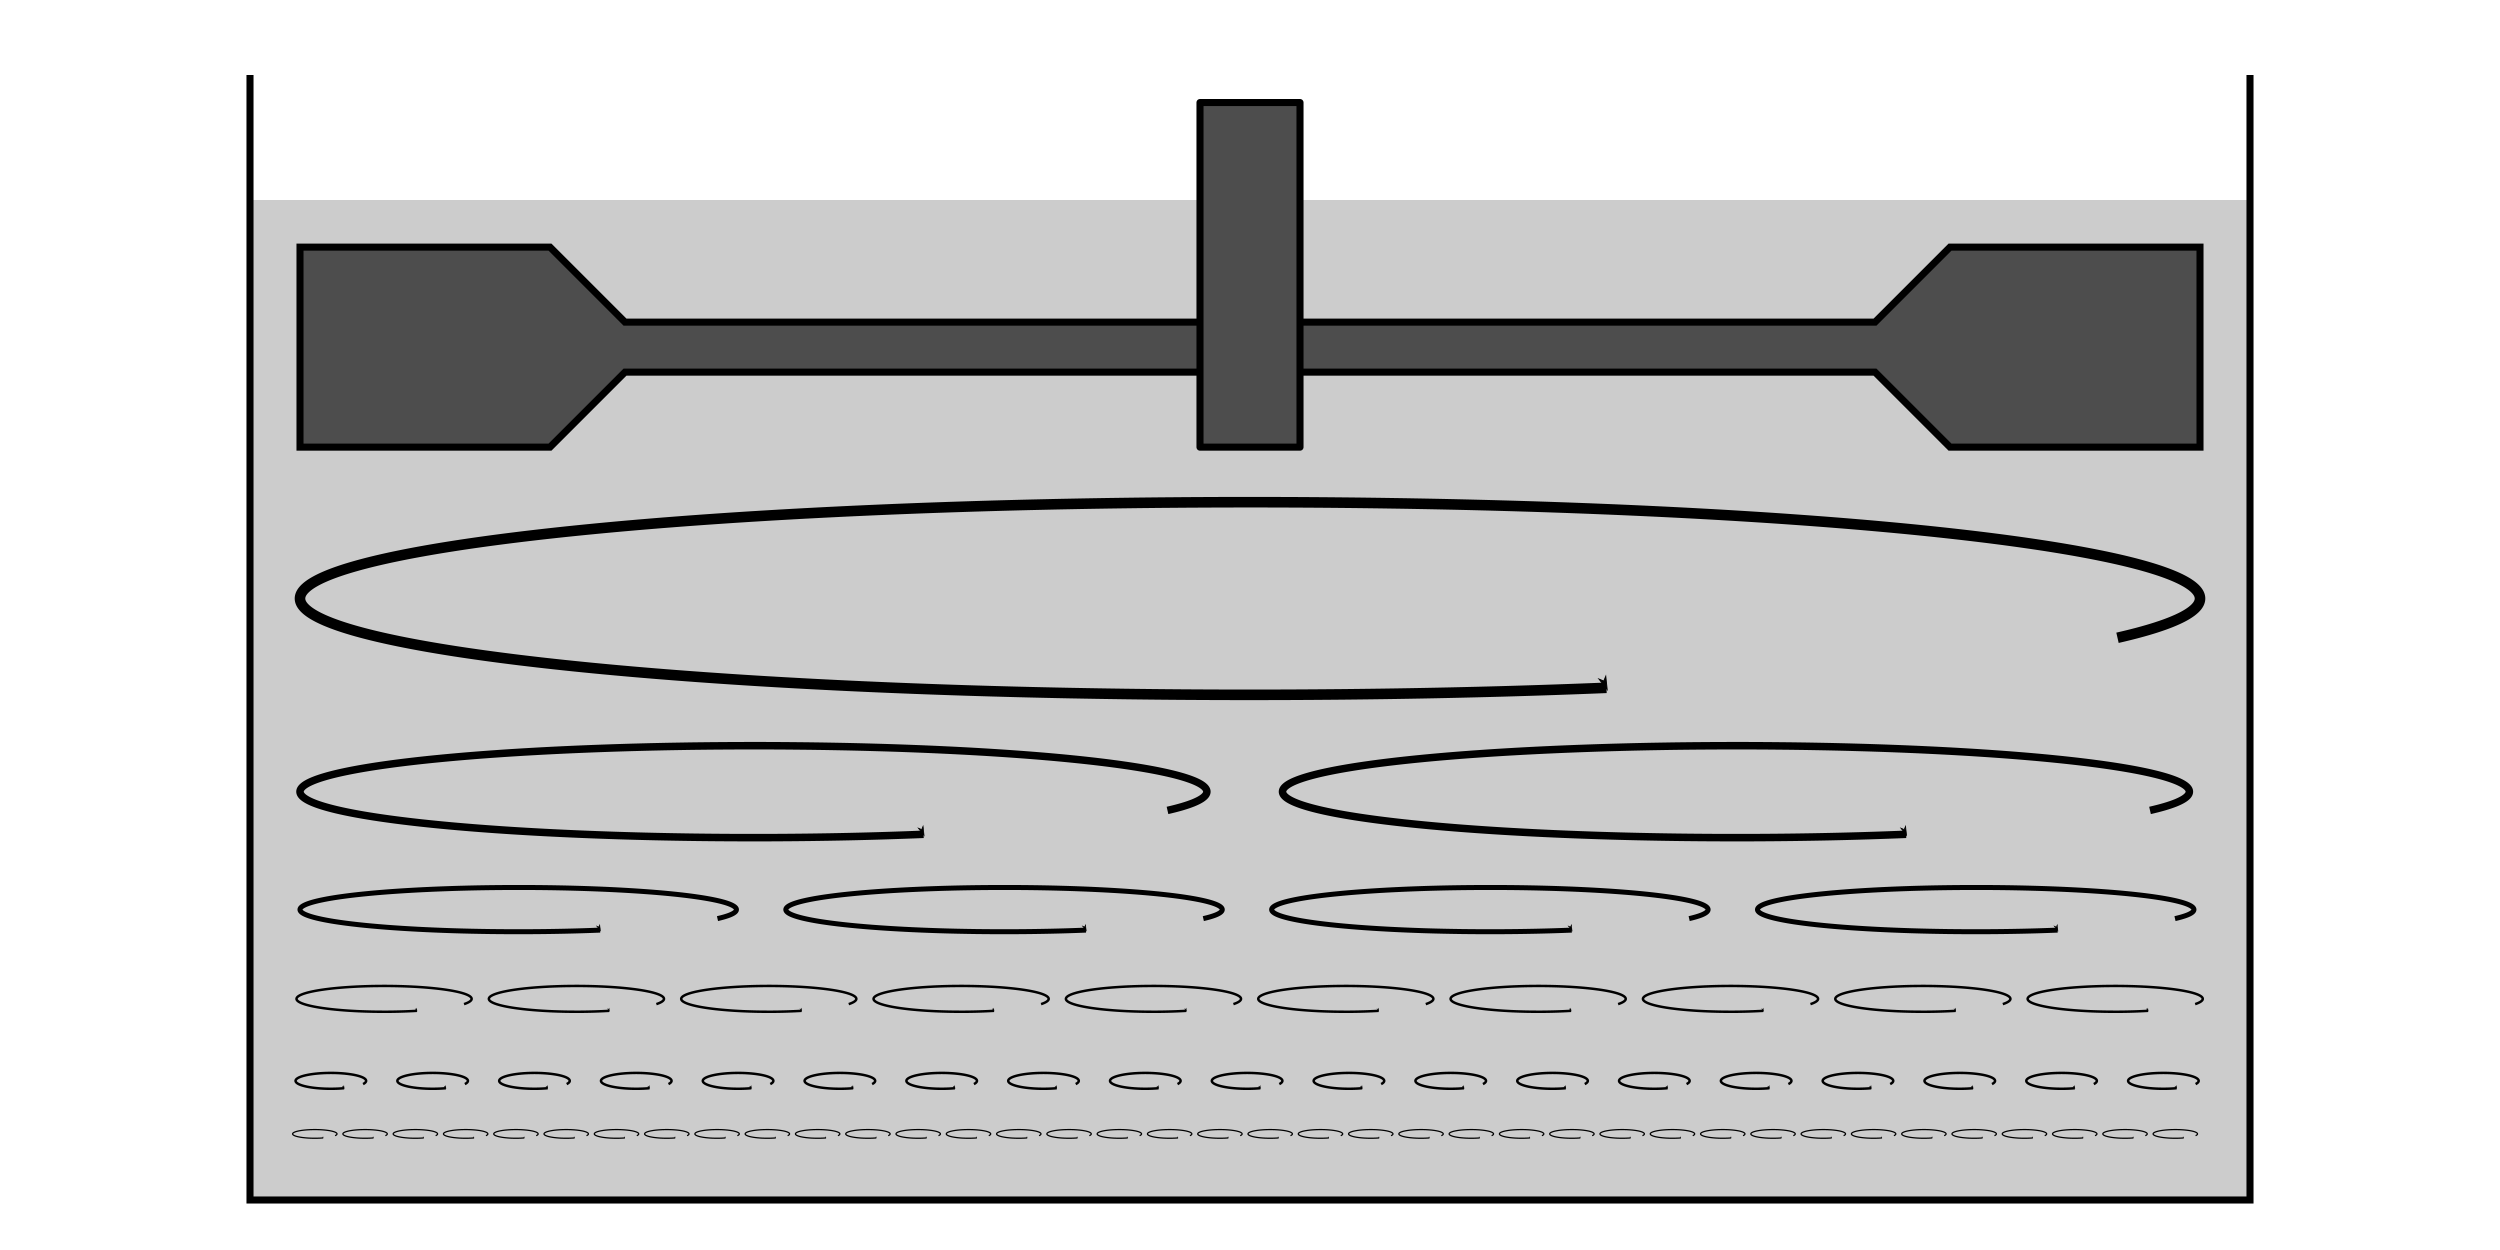 <?xml version="1.0" encoding="UTF-8" standalone="no"?>
<!-- Created with Inkscape (http://www.inkscape.org/) -->

<svg
   xmlns:dc="http://purl.org/dc/elements/1.1/"
   xmlns:cc="http://creativecommons.org/ns#"
   xmlns:rdf="http://www.w3.org/1999/02/22-rdf-syntax-ns#"
   xmlns:svg="http://www.w3.org/2000/svg"
   xmlns="http://www.w3.org/2000/svg"
   xmlns:sodipodi="http://sodipodi.sourceforge.net/DTD/sodipodi-0.dtd"
   xmlns:inkscape="http://www.inkscape.org/namespaces/inkscape"
   width="354.331"
   height="177.165"
   id="svg3009"
   version="1.1"
   inkscape:version="0.91 r13725"
   sodipodi:docname="Energie_cascade.svg">
  <defs
     id="defs3011">
    <marker
       inkscape:stockid="Arrow1Mstart"
       orient="auto"
       refY="0.0"
       refX="0.0"
       id="Arrow1Mstart"
       style="overflow:visible">
      <path
         id="path3772"
         d="M 0.0,0.0 L 5.0,-5.0 L -12.5,0.0 L 5.0,5.0 L 0.0,0.0 z "
         style="fill-rule:evenodd;stroke:#000000;stroke-width:1.0pt;marker-start:none"
         transform="scale(0.4) translate(10,0)" />
    </marker>
  </defs>
  <sodipodi:namedview
     id="base"
     pagecolor="#ffffff"
     bordercolor="#666666"
     borderopacity="1.0"
     inkscape:pageopacity="0.0"
     inkscape:pageshadow="2"
     inkscape:zoom="1.548235"
     inkscape:cx="229.58286"
     inkscape:cy="74.072226"
     inkscape:document-units="mm"
     inkscape:current-layer="layer1"
     showgrid="true"
     units="mm"
     inkscape:window-width="1280"
     inkscape:window-height="962"
     inkscape:window-x="-8"
     inkscape:window-y="-8"
     inkscape:window-maximized="1">
    <inkscape:grid
       type="xygrid"
       id="grid3017"
       empspacing="5"
       visible="true"
       enabled="true"
       snapvisiblegridlinesonly="true"
       units="mm"
       spacingx="1mm"
       spacingy="1mm"
       dotted="false" />
  </sodipodi:namedview>
  <g
     inkscape:label="Layer 1"
     inkscape:groupmode="layer"
     id="layer1"
     transform="translate(0,-875.197)">
    <rect
       style="fill:#cccccc;fill-opacity:1;fill-rule:evenodd;stroke:none"
       id="rect2985"
       width="283.465"
       height="141.732"
       x="35.433"
       y="903.543" />
    <path
       style="fill:none;stroke:#000000;stroke-width:1px;stroke-linecap:butt;stroke-linejoin:miter;stroke-opacity:1"
       d="m 35.433,885.827 0,159.449 283.465,0 0,-159.449"
       id="path2983"
       inkscape:connector-curvature="0"
       sodipodi:nodetypes="cccc" />
    <path
       style="fill:#4d4d4d;stroke:#000000;stroke-width:1px;stroke-linecap:butt;stroke-linejoin:miter;stroke-opacity:1"
       d="m 88.583,920.855 -10.63,-10.63 -35.433,0 0,28.346 35.433,0 10.63,-10.63 88.583,0 0,-7.087 z"
       id="path3757"
       inkscape:connector-curvature="0"
       sodipodi:nodetypes="ccccccccc" />
    <path
       sodipodi:nodetypes="ccccccccc"
       inkscape:connector-curvature="0"
       id="path3759"
       d="m 265.748,920.855 10.63,-10.63 35.433,0 0,28.346 -35.433,0 -10.63,-10.63 -88.583,0 0,-7.087 z"
       style="fill:#4d4d4d;stroke:#000000;stroke-width:1px;stroke-linecap:butt;stroke-linejoin:miter;stroke-opacity:1" />
    <path
       sodipodi:type="arc"
       style="fill:none;stroke:#000000;stroke-width:1.498;marker-start:url(#Arrow1Mstart)"
       id="path3761"
       sodipodi:cx="177.16536"
       sodipodi:cy="960.02704"
       sodipodi:rx="134.64568"
       sodipodi:ry="13.651325"
       d="M 227.69,972.681 A 134.646,13.651 0 0 1 64.262,967.465 134.646,13.651 0 0 1 83.647,950.206 134.646,13.651 0 0 1 254.457,948.849 134.646,13.651 0 0 1 300.117,965.592"
       sodipodi:start="1.1861428"
       sodipodi:end="0.41985489"
       sodipodi:open="true" />
    <path
       sodipodi:open="true"
       sodipodi:end="0.41985489"
       sodipodi:start="1.1861428"
       d="m 270.155,993.444 a 64.267,6.516 0 0 1 -78.004,-2.489 64.267,6.516 0 0 1 9.253,-8.238 64.267,6.516 0 0 1 81.528,-0.648 64.267,6.516 0 0 1 21.794,7.991"
       sodipodi:ry="6.5157957"
       sodipodi:rx="64.266556"
       sodipodi:cy="987.40393"
       sodipodi:cx="246.03954"
       id="path4759"
       style="fill:none;stroke:#000000;stroke-width:1.063;stroke-miterlimit:4;stroke-dasharray:none;marker-start:url(#Arrow1Mstart)"
       sodipodi:type="arc" />
    <path
       sodipodi:type="arc"
       style="fill:none;stroke:#000000;stroke-width:0.709;stroke-miterlimit:4;stroke-dasharray:none;marker-start:url(#Arrow1Mstart)"
       id="path4761"
       sodipodi:cx="280.02487"
       sodipodi:cy="1004.1168"
       sodipodi:rx="30.929081"
       sodipodi:ry="3.135808"
       d="m 291.631,1007.024 a 30.929,3.136 0 0 1 -37.541,-1.198 30.929,3.136 0 0 1 4.453,-3.965 30.929,3.136 0 0 1 39.236,-0.312 30.929,3.136 0 0 1 10.488,3.846"
       sodipodi:start="1.1861428"
       sodipodi:end="0.41985489"
       sodipodi:open="true" />
    <path
       sodipodi:type="arc"
       style="fill:none;stroke:#000000;stroke-width:0.354;stroke-miterlimit:4;stroke-dasharray:none;marker-start:url(#Arrow1Mstart)"
       id="path4777"
       sodipodi:cx="245.27048"
       sodipodi:cy="1016.7681"
       sodipodi:rx="12.408262"
       sodipodi:ry="1.829494"
       d="m 249.927,1018.464 a 12.408,1.829 0 0 1 -15.061,-0.699 12.408,1.829 0 0 1 1.786,-2.313 12.408,1.829 0 0 1 15.741,-0.182 12.408,1.829 0 0 1 4.208,2.244"
       sodipodi:start="1.1861428"
       sodipodi:end="0.41985489"
       sodipodi:open="true" />
    <path
       sodipodi:type="arc"
       style="fill:none;stroke:#000000;stroke-width:0.354;stroke-miterlimit:4;stroke-dasharray:none;marker-start:url(#Arrow1Mstart)"
       id="path4779"
       sodipodi:cx="218.00858"
       sodipodi:cy="1016.7681"
       sodipodi:rx="12.408262"
       sodipodi:ry="1.829494"
       d="m 222.665,1018.464 a 12.408,1.829 0 0 1 -15.061,-0.699 12.408,1.829 0 0 1 1.786,-2.313 12.408,1.829 0 0 1 15.741,-0.182 12.408,1.829 0 0 1 4.208,2.244"
       sodipodi:start="1.1861428"
       sodipodi:end="0.41985489"
       sodipodi:open="true" />
    <path
       sodipodi:type="arc"
       style="fill:none;stroke:#000000;stroke-width:0.354;stroke-miterlimit:4;stroke-dasharray:none;marker-start:url(#Arrow1Mstart)"
       id="path4781"
       sodipodi:cx="190.74666"
       sodipodi:cy="1016.7681"
       sodipodi:rx="12.408262"
       sodipodi:ry="1.829494"
       d="m 195.403,1018.464 a 12.408,1.829 0 0 1 -15.061,-0.699 12.408,1.829 0 0 1 1.786,-2.313 12.408,1.829 0 0 1 15.741,-0.182 12.408,1.829 0 0 1 4.208,2.244"
       sodipodi:start="1.1861428"
       sodipodi:end="0.41985489"
       sodipodi:open="true" />
    <path
       sodipodi:type="arc"
       style="fill:none;stroke:#000000;stroke-width:0.354;stroke-miterlimit:4;stroke-dasharray:none;marker-start:url(#Arrow1Mstart)"
       id="path4783"
       sodipodi:cx="163.48476"
       sodipodi:cy="1016.7681"
       sodipodi:rx="12.408262"
       sodipodi:ry="1.829494"
       d="m 168.141,1018.464 a 12.408,1.829 0 0 1 -15.061,-0.699 12.408,1.829 0 0 1 1.786,-2.313 12.408,1.829 0 0 1 15.741,-0.182 12.408,1.829 0 0 1 4.208,2.244"
       sodipodi:start="1.1861428"
       sodipodi:end="0.41985489"
       sodipodi:open="true" />
    <path
       sodipodi:type="arc"
       style="fill:none;stroke:#000000;stroke-width:0.354;stroke-miterlimit:4;stroke-dasharray:none;marker-start:url(#Arrow1Mstart)"
       id="path4785"
       sodipodi:cx="136.22285"
       sodipodi:cy="1016.7681"
       sodipodi:rx="12.408262"
       sodipodi:ry="1.829494"
       d="m 140.879,1018.464 a 12.408,1.829 0 0 1 -15.061,-0.699 12.408,1.829 0 0 1 1.786,-2.313 12.408,1.829 0 0 1 15.741,-0.182 12.408,1.829 0 0 1 4.208,2.244"
       sodipodi:start="1.1861428"
       sodipodi:end="0.41985489"
       sodipodi:open="true" />
    <path
       sodipodi:type="arc"
       style="fill:none;stroke:#000000;stroke-width:0.354;stroke-miterlimit:4;stroke-dasharray:none;marker-start:url(#Arrow1Mstart)"
       id="path4787"
       sodipodi:cx="108.96095"
       sodipodi:cy="1016.7681"
       sodipodi:rx="12.408262"
       sodipodi:ry="1.829494"
       d="m 113.617,1018.464 a 12.408,1.829 0 0 1 -15.061,-0.699 12.408,1.829 0 0 1 1.786,-2.313 12.408,1.829 0 0 1 15.741,-0.182 12.408,1.829 0 0 1 4.208,2.244"
       sodipodi:start="1.1861428"
       sodipodi:end="0.41985489"
       sodipodi:open="true" />
    <path
       sodipodi:type="arc"
       style="fill:none;stroke:#000000;stroke-width:0.354;stroke-miterlimit:4;stroke-dasharray:none;marker-start:url(#Arrow1Mstart)"
       id="path4789"
       sodipodi:cx="81.699043"
       sodipodi:cy="1016.7681"
       sodipodi:rx="12.408262"
       sodipodi:ry="1.829494"
       d="m 86.355,1018.464 a 12.408,1.829 0 0 1 -15.061,-0.699 12.408,1.829 0 0 1 1.786,-2.313 12.408,1.829 0 0 1 15.741,-0.182 12.408,1.829 0 0 1 4.208,2.244"
       sodipodi:start="1.1861428"
       sodipodi:end="0.41985489"
       sodipodi:open="true" />
    <path
       sodipodi:type="arc"
       style="fill:none;stroke:#000000;stroke-width:0.354;stroke-miterlimit:4;stroke-dasharray:none;marker-start:url(#Arrow1Mstart)"
       id="path4791"
       sodipodi:cx="54.437134"
       sodipodi:cy="1016.7681"
       sodipodi:rx="12.408262"
       sodipodi:ry="1.829494"
       d="m 59.093,1018.464 a 12.408,1.829 0 0 1 -15.061,-0.699 12.408,1.829 0 0 1 1.786,-2.313 12.408,1.829 0 0 1 15.741,-0.182 12.408,1.829 0 0 1 4.208,2.244"
       sodipodi:start="1.1861428"
       sodipodi:end="0.41985489"
       sodipodi:open="true" />
    <path
       sodipodi:type="arc"
       style="fill:none;stroke:#000000;stroke-width:0.354;stroke-miterlimit:4;stroke-dasharray:none;marker-start:url(#Arrow1Mstart)"
       id="path4793"
       sodipodi:cx="299.79428"
       sodipodi:cy="1016.7681"
       sodipodi:rx="12.408262"
       sodipodi:ry="1.829494"
       d="m 304.45,1018.464 a 12.408,1.829 0 0 1 -15.061,-0.699 12.408,1.829 0 0 1 1.786,-2.313 12.408,1.829 0 0 1 15.741,-0.182 12.408,1.829 0 0 1 4.208,2.244"
       sodipodi:start="1.1861428"
       sodipodi:end="0.41985489"
       sodipodi:open="true" />
    <path
       sodipodi:open="true"
       sodipodi:end="0.41985489"
       sodipodi:start="1.1861428"
       d="m 277.188,1018.464 a 12.408,1.829 0 0 1 -15.061,-0.699 12.408,1.829 0 0 1 1.786,-2.313 12.408,1.829 0 0 1 15.741,-0.182 12.408,1.829 0 0 1 4.208,2.244"
       sodipodi:ry="1.829494"
       sodipodi:rx="12.408262"
       sodipodi:cy="1016.7681"
       sodipodi:cx="272.53238"
       id="path4763"
       style="fill:none;stroke:#000000;stroke-width:0.354;stroke-miterlimit:4;stroke-dasharray:none;marker-start:url(#Arrow1Mstart)"
       sodipodi:type="arc" />
    <path
       sodipodi:type="arc"
       style="fill:none;stroke:#000000;stroke-width:0.354;stroke-miterlimit:4;stroke-dasharray:none;marker-start:url(#Arrow1Mstart)"
       id="path4765"
       sodipodi:cx="306.62259"
       sodipodi:cy="1028.3883"
       sodipodi:rx="4.9999318"
       sodipodi:ry="1.1242813"
       d="m 308.499,1029.43 a 5,1.124 0 0 1 -6.069,-0.429 5,1.124 0 0 1 0.72,-1.421 5,1.124 0 0 1 6.343,-0.112 5,1.124 0 0 1 1.696,1.379"
       sodipodi:start="1.1861428"
       sodipodi:end="0.41985489"
       sodipodi:open="true" />
    <path
       sodipodi:open="true"
       sodipodi:end="0.41985489"
       sodipodi:start="1.1861428"
       d="m 309.495,1036.479 a 3.148,0.615 0 0 1 -3.821,-0.235 3.148,0.615 0 0 1 0.453,-0.777 3.148,0.615 0 0 1 3.993,-0.061 3.148,0.615 0 0 1 1.067,0.754"
       sodipodi:ry="0.61471915"
       sodipodi:rx="3.1478503"
       sodipodi:cy="1035.9089"
       sodipodi:cx="308.31375"
       id="path4767"
       style="fill:none;stroke:#000000;stroke-width:0.177;stroke-miterlimit:4;stroke-dasharray:none;marker-start:url(#Arrow1Mstart)"
       sodipodi:type="arc" />
    <path
       sodipodi:type="arc"
       style="fill:none;stroke:#000000;stroke-width:1.063;stroke-miterlimit:4;stroke-dasharray:none;marker-start:url(#Arrow1Mstart)"
       id="path4769"
       sodipodi:cx="106.78624"
       sodipodi:cy="987.40393"
       sodipodi:rx="64.266556"
       sodipodi:ry="6.5157957"
       d="m 130.901,993.444 a 64.267,6.516 0 0 1 -78.004,-2.489 64.267,6.516 0 0 1 9.253,-8.238 64.267,6.516 0 0 1 81.528,-0.648 64.267,6.516 0 0 1 21.794,7.991"
       sodipodi:start="1.1861428"
       sodipodi:end="0.41985489"
       sodipodi:open="true" />
    <path
       sodipodi:open="true"
       sodipodi:end="0.41985489"
       sodipodi:start="1.1861428"
       d="m 85.055,1007.024 a 30.929,3.136 0 0 1 -37.541,-1.198 30.929,3.136 0 0 1 4.453,-3.965 30.929,3.136 0 0 1 39.236,-0.312 30.929,3.136 0 0 1 10.488,3.846"
       sodipodi:ry="3.135808"
       sodipodi:rx="30.929081"
       sodipodi:cy="1004.1168"
       sodipodi:cx="73.448769"
       id="path4771"
       style="fill:none;stroke:#000000;stroke-width:0.709;stroke-miterlimit:4;stroke-dasharray:none;marker-start:url(#Arrow1Mstart)"
       sodipodi:type="arc" />
    <path
       sodipodi:type="arc"
       style="fill:none;stroke:#000000;stroke-width:0.709;stroke-miterlimit:4;stroke-dasharray:none;marker-start:url(#Arrow1Mstart)"
       id="path4773"
       sodipodi:cx="142.30746"
       sodipodi:cy="1004.1168"
       sodipodi:rx="30.929081"
       sodipodi:ry="3.135808"
       d="m 153.913,1007.024 a 30.929,3.136 0 0 1 -37.541,-1.198 30.929,3.136 0 0 1 4.453,-3.965 30.929,3.136 0 0 1 39.236,-0.312 30.929,3.136 0 0 1 10.488,3.846"
       sodipodi:start="1.1861428"
       sodipodi:end="0.41985489"
       sodipodi:open="true" />
    <path
       sodipodi:open="true"
       sodipodi:end="0.41985489"
       sodipodi:start="1.1861428"
       d="m 222.772,1007.024 a 30.929,3.136 0 0 1 -37.541,-1.198 30.929,3.136 0 0 1 4.453,-3.965 30.929,3.136 0 0 1 39.236,-0.312 30.929,3.136 0 0 1 10.488,3.846"
       sodipodi:ry="3.135808"
       sodipodi:rx="30.929081"
       sodipodi:cy="1004.1168"
       sodipodi:cx="211.16617"
       id="path4775"
       style="fill:none;stroke:#000000;stroke-width:0.709;stroke-miterlimit:4;stroke-dasharray:none;marker-start:url(#Arrow1Mstart)"
       sodipodi:type="arc" />
    <path
       sodipodi:type="arc"
       style="fill:none;stroke:#000000;stroke-width:0.354;stroke-miterlimit:4;stroke-dasharray:none;marker-start:url(#Arrow1Mstart)"
       id="path4797"
       sodipodi:cx="292.19305"
       sodipodi:cy="1028.3883"
       sodipodi:rx="4.9999318"
       sodipodi:ry="1.1242813"
       d="m 294.069,1029.43 a 5,1.124 0 0 1 -6.069,-0.429 5,1.124 0 0 1 0.72,-1.421 5,1.124 0 0 1 6.343,-0.112 5,1.124 0 0 1 1.696,1.379"
       sodipodi:start="1.1861428"
       sodipodi:end="0.41985489"
       sodipodi:open="true" />
    <path
       sodipodi:type="arc"
       style="fill:none;stroke:#000000;stroke-width:0.354;stroke-miterlimit:4;stroke-dasharray:none;marker-start:url(#Arrow1Mstart)"
       id="path4799"
       sodipodi:cx="277.76355"
       sodipodi:cy="1028.3883"
       sodipodi:rx="4.9999318"
       sodipodi:ry="1.1242813"
       d="m 279.64,1029.43 a 5,1.124 0 0 1 -6.069,-0.429 5,1.124 0 0 1 0.72,-1.421 5,1.124 0 0 1 6.343,-0.112 5,1.124 0 0 1 1.696,1.379"
       sodipodi:start="1.1861428"
       sodipodi:end="0.41985489"
       sodipodi:open="true" />
    <path
       sodipodi:type="arc"
       style="fill:none;stroke:#000000;stroke-width:0.354;stroke-miterlimit:4;stroke-dasharray:none;marker-start:url(#Arrow1Mstart)"
       id="path4801"
       sodipodi:cx="263.33405"
       sodipodi:cy="1028.3883"
       sodipodi:rx="4.9999318"
       sodipodi:ry="1.1242813"
       d="m 265.21,1029.43 a 5,1.124 0 0 1 -6.069,-0.429 5,1.124 0 0 1 0.72,-1.421 5,1.124 0 0 1 6.343,-0.112 5,1.124 0 0 1 1.696,1.379"
       sodipodi:start="1.1861428"
       sodipodi:end="0.41985489"
       sodipodi:open="true" />
    <path
       sodipodi:type="arc"
       style="fill:none;stroke:#000000;stroke-width:0.354;stroke-miterlimit:4;stroke-dasharray:none;marker-start:url(#Arrow1Mstart)"
       id="path4803"
       sodipodi:cx="248.90454"
       sodipodi:cy="1028.3883"
       sodipodi:rx="4.9999318"
       sodipodi:ry="1.1242813"
       d="m 250.781,1029.43 a 5,1.124 0 0 1 -6.069,-0.429 5,1.124 0 0 1 0.72,-1.421 5,1.124 0 0 1 6.343,-0.112 5,1.124 0 0 1 1.696,1.379"
       sodipodi:start="1.1861428"
       sodipodi:end="0.41985489"
       sodipodi:open="true" />
    <path
       sodipodi:type="arc"
       style="fill:none;stroke:#000000;stroke-width:0.354;stroke-miterlimit:4;stroke-dasharray:none;marker-start:url(#Arrow1Mstart)"
       id="path4805"
       sodipodi:cx="234.47505"
       sodipodi:cy="1028.3883"
       sodipodi:rx="4.9999318"
       sodipodi:ry="1.1242813"
       d="m 236.351,1029.43 a 5,1.124 0 0 1 -6.069,-0.429 5,1.124 0 0 1 0.72,-1.421 5,1.124 0 0 1 6.343,-0.112 5,1.124 0 0 1 1.696,1.379"
       sodipodi:start="1.1861428"
       sodipodi:end="0.41985489"
       sodipodi:open="true" />
    <path
       sodipodi:type="arc"
       style="fill:none;stroke:#000000;stroke-width:0.354;stroke-miterlimit:4;stroke-dasharray:none;marker-start:url(#Arrow1Mstart)"
       id="path4807"
       sodipodi:cx="220.04553"
       sodipodi:cy="1028.3883"
       sodipodi:rx="4.9999318"
       sodipodi:ry="1.1242813"
       d="m 221.922,1029.43 a 5,1.124 0 0 1 -6.069,-0.429 5,1.124 0 0 1 0.72,-1.421 5,1.124 0 0 1 6.343,-0.112 5,1.124 0 0 1 1.696,1.379"
       sodipodi:start="1.1861428"
       sodipodi:end="0.41985489"
       sodipodi:open="true" />
    <path
       sodipodi:type="arc"
       style="fill:none;stroke:#000000;stroke-width:0.354;stroke-miterlimit:4;stroke-dasharray:none;marker-start:url(#Arrow1Mstart)"
       id="path4809"
       sodipodi:cx="205.61603"
       sodipodi:cy="1028.3883"
       sodipodi:rx="4.9999318"
       sodipodi:ry="1.1242813"
       d="m 207.492,1029.43 a 5,1.124 0 0 1 -6.069,-0.429 5,1.124 0 0 1 0.72,-1.421 5,1.124 0 0 1 6.343,-0.112 5,1.124 0 0 1 1.696,1.379"
       sodipodi:start="1.1861428"
       sodipodi:end="0.41985489"
       sodipodi:open="true" />
    <path
       sodipodi:type="arc"
       style="fill:none;stroke:#000000;stroke-width:0.354;stroke-miterlimit:4;stroke-dasharray:none;marker-start:url(#Arrow1Mstart)"
       id="path4811"
       sodipodi:cx="191.18652"
       sodipodi:cy="1028.3883"
       sodipodi:rx="4.9999318"
       sodipodi:ry="1.1242813"
       d="m 193.063,1029.43 a 5,1.124 0 0 1 -6.069,-0.429 5,1.124 0 0 1 0.72,-1.421 5,1.124 0 0 1 6.343,-0.112 5,1.124 0 0 1 1.696,1.379"
       sodipodi:start="1.1861428"
       sodipodi:end="0.41985489"
       sodipodi:open="true" />
    <path
       sodipodi:type="arc"
       style="fill:none;stroke:#000000;stroke-width:0.354;stroke-miterlimit:4;stroke-dasharray:none;marker-start:url(#Arrow1Mstart)"
       id="path4813"
       sodipodi:cx="176.75703"
       sodipodi:cy="1028.3883"
       sodipodi:rx="4.9999318"
       sodipodi:ry="1.1242813"
       d="m 178.633,1029.43 a 5,1.124 0 0 1 -6.069,-0.429 5,1.124 0 0 1 0.72,-1.421 5,1.124 0 0 1 6.343,-0.112 5,1.124 0 0 1 1.696,1.379"
       sodipodi:start="1.1861428"
       sodipodi:end="0.41985489"
       sodipodi:open="true" />
    <path
       sodipodi:type="arc"
       style="fill:none;stroke:#000000;stroke-width:0.354;stroke-miterlimit:4;stroke-dasharray:none;marker-start:url(#Arrow1Mstart)"
       id="path4815"
       sodipodi:cx="162.32751"
       sodipodi:cy="1028.3883"
       sodipodi:rx="4.9999318"
       sodipodi:ry="1.1242813"
       d="m 164.204,1029.43 a 5,1.124 0 0 1 -6.069,-0.429 5,1.124 0 0 1 0.72,-1.421 5,1.124 0 0 1 6.343,-0.112 5,1.124 0 0 1 1.696,1.379"
       sodipodi:start="1.1861428"
       sodipodi:end="0.41985489"
       sodipodi:open="true" />
    <path
       sodipodi:type="arc"
       style="fill:none;stroke:#000000;stroke-width:0.354;stroke-miterlimit:4;stroke-dasharray:none;marker-start:url(#Arrow1Mstart)"
       id="path4817"
       sodipodi:cx="147.89803"
       sodipodi:cy="1028.3883"
       sodipodi:rx="4.9999318"
       sodipodi:ry="1.1242813"
       d="m 149.774,1029.43 a 5,1.124 0 0 1 -6.069,-0.429 5,1.124 0 0 1 0.72,-1.421 5,1.124 0 0 1 6.343,-0.112 5,1.124 0 0 1 1.696,1.379"
       sodipodi:start="1.1861428"
       sodipodi:end="0.41985489"
       sodipodi:open="true" />
    <path
       sodipodi:type="arc"
       style="fill:none;stroke:#000000;stroke-width:0.354;stroke-miterlimit:4;stroke-dasharray:none;marker-start:url(#Arrow1Mstart)"
       id="path4819"
       sodipodi:cx="133.46852"
       sodipodi:cy="1028.3883"
       sodipodi:rx="4.9999318"
       sodipodi:ry="1.1242813"
       d="m 135.345,1029.43 a 5,1.124 0 0 1 -6.069,-0.429 5,1.124 0 0 1 0.72,-1.421 5,1.124 0 0 1 6.343,-0.112 5,1.124 0 0 1 1.696,1.379"
       sodipodi:start="1.1861428"
       sodipodi:end="0.41985489"
       sodipodi:open="true" />
    <path
       sodipodi:type="arc"
       style="fill:none;stroke:#000000;stroke-width:0.354;stroke-miterlimit:4;stroke-dasharray:none;marker-start:url(#Arrow1Mstart)"
       id="path4821"
       sodipodi:cx="119.03901"
       sodipodi:cy="1028.3883"
       sodipodi:rx="4.9999318"
       sodipodi:ry="1.1242813"
       d="m 120.915,1029.43 a 5,1.124 0 0 1 -6.069,-0.429 5,1.124 0 0 1 0.72,-1.421 5,1.124 0 0 1 6.343,-0.112 5,1.124 0 0 1 1.696,1.379"
       sodipodi:start="1.1861428"
       sodipodi:end="0.41985489"
       sodipodi:open="true" />
    <path
       sodipodi:type="arc"
       style="fill:none;stroke:#000000;stroke-width:0.354;stroke-miterlimit:4;stroke-dasharray:none;marker-start:url(#Arrow1Mstart)"
       id="path4823"
       sodipodi:cx="104.6095"
       sodipodi:cy="1028.3883"
       sodipodi:rx="4.9999318"
       sodipodi:ry="1.1242813"
       d="m 106.486,1029.43 a 5,1.124 0 0 1 -6.069,-0.429 5,1.124 0 0 1 0.72,-1.421 5,1.124 0 0 1 6.343,-0.112 5,1.124 0 0 1 1.696,1.379"
       sodipodi:start="1.1861428"
       sodipodi:end="0.41985489"
       sodipodi:open="true" />
    <path
       sodipodi:type="arc"
       style="fill:none;stroke:#000000;stroke-width:0.354;stroke-miterlimit:4;stroke-dasharray:none;marker-start:url(#Arrow1Mstart)"
       id="path4825"
       sodipodi:cx="90.179993"
       sodipodi:cy="1028.3883"
       sodipodi:rx="4.9999318"
       sodipodi:ry="1.1242813"
       d="m 92.056,1029.43 a 5,1.124 0 0 1 -6.069,-0.429 5,1.124 0 0 1 0.72,-1.421 5,1.124 0 0 1 6.343,-0.112 5,1.124 0 0 1 1.696,1.379"
       sodipodi:start="1.1861428"
       sodipodi:end="0.41985489"
       sodipodi:open="true" />
    <path
       sodipodi:type="arc"
       style="fill:none;stroke:#000000;stroke-width:0.354;stroke-miterlimit:4;stroke-dasharray:none;marker-start:url(#Arrow1Mstart)"
       id="path4827"
       sodipodi:cx="75.750488"
       sodipodi:cy="1028.3883"
       sodipodi:rx="4.9999318"
       sodipodi:ry="1.1242813"
       d="m 77.627,1029.43 a 5,1.124 0 0 1 -6.069,-0.429 5,1.124 0 0 1 0.72,-1.421 5,1.124 0 0 1 6.343,-0.112 5,1.124 0 0 1 1.696,1.379"
       sodipodi:start="1.1861428"
       sodipodi:end="0.41985489"
       sodipodi:open="true" />
    <path
       sodipodi:type="arc"
       style="fill:none;stroke:#000000;stroke-width:0.354;stroke-miterlimit:4;stroke-dasharray:none;marker-start:url(#Arrow1Mstart)"
       id="path4829"
       sodipodi:cx="61.320992"
       sodipodi:cy="1028.3883"
       sodipodi:rx="4.9999318"
       sodipodi:ry="1.1242813"
       d="m 63.197,1029.43 a 5,1.124 0 0 1 -6.069,-0.429 5,1.124 0 0 1 0.72,-1.421 5,1.124 0 0 1 6.343,-0.112 5,1.124 0 0 1 1.696,1.379"
       sodipodi:start="1.1861428"
       sodipodi:end="0.41985489"
       sodipodi:open="true" />
    <path
       sodipodi:open="true"
       sodipodi:end="0.41985489"
       sodipodi:start="1.1861428"
       d="m 48.768,1029.43 a 5,1.124 0 0 1 -6.069,-0.429 5,1.124 0 0 1 0.72,-1.421 5,1.124 0 0 1 6.343,-0.112 5,1.124 0 0 1 1.696,1.379"
       sodipodi:ry="1.1242813"
       sodipodi:rx="4.9999318"
       sodipodi:cy="1028.3883"
       sodipodi:cx="46.891483"
       id="path4795"
       style="fill:none;stroke:#000000;stroke-width:0.354;stroke-miterlimit:4;stroke-dasharray:none;marker-start:url(#Arrow1Mstart)"
       sodipodi:type="arc" />
    <path
       sodipodi:open="true"
       sodipodi:end="0.41985489"
       sodipodi:start="1.1861428"
       d="m 302.368,1036.479 a 3.148,0.615 0 0 1 -3.821,-0.235 3.148,0.615 0 0 1 0.453,-0.777 3.148,0.615 0 0 1 3.993,-0.061 3.148,0.615 0 0 1 1.067,0.754"
       sodipodi:ry="0.61471915"
       sodipodi:rx="3.1478503"
       sodipodi:cy="1035.9089"
       sodipodi:cx="301.18692"
       id="path4833"
       style="fill:none;stroke:#000000;stroke-width:0.177;stroke-miterlimit:4;stroke-dasharray:none;marker-start:url(#Arrow1Mstart)"
       sodipodi:type="arc" />
    <path
       sodipodi:open="true"
       sodipodi:end="0.41985489"
       sodipodi:start="1.1861428"
       d="m 295.241,1036.479 a 3.148,0.615 0 0 1 -3.821,-0.235 3.148,0.615 0 0 1 0.453,-0.777 3.148,0.615 0 0 1 3.993,-0.061 3.148,0.615 0 0 1 1.067,0.754"
       sodipodi:ry="0.61471915"
       sodipodi:rx="3.1478503"
       sodipodi:cy="1035.9089"
       sodipodi:cx="294.06003"
       id="path4835"
       style="fill:none;stroke:#000000;stroke-width:0.177;stroke-miterlimit:4;stroke-dasharray:none;marker-start:url(#Arrow1Mstart)"
       sodipodi:type="arc" />
    <path
       sodipodi:open="true"
       sodipodi:end="0.41985489"
       sodipodi:start="1.1861428"
       d="m 288.114,1036.479 a 3.148,0.615 0 0 1 -3.821,-0.235 3.148,0.615 0 0 1 0.453,-0.777 3.148,0.615 0 0 1 3.993,-0.061 3.148,0.615 0 0 1 1.067,0.754"
       sodipodi:ry="0.61471915"
       sodipodi:rx="3.1478503"
       sodipodi:cy="1035.9089"
       sodipodi:cx="286.93317"
       id="path4837"
       style="fill:none;stroke:#000000;stroke-width:0.177;stroke-miterlimit:4;stroke-dasharray:none;marker-start:url(#Arrow1Mstart)"
       sodipodi:type="arc" />
    <path
       sodipodi:open="true"
       sodipodi:end="0.41985489"
       sodipodi:start="1.1861428"
       d="m 280.988,1036.479 a 3.148,0.615 0 0 1 -3.821,-0.235 3.148,0.615 0 0 1 0.453,-0.777 3.148,0.615 0 0 1 3.993,-0.061 3.148,0.615 0 0 1 1.067,0.754"
       sodipodi:ry="0.61471915"
       sodipodi:rx="3.1478503"
       sodipodi:cy="1035.9089"
       sodipodi:cx="279.8063"
       id="path4839"
       style="fill:none;stroke:#000000;stroke-width:0.177;stroke-miterlimit:4;stroke-dasharray:none;marker-start:url(#Arrow1Mstart)"
       sodipodi:type="arc" />
    <path
       sodipodi:open="true"
       sodipodi:end="0.41985489"
       sodipodi:start="1.1861428"
       d="m 273.861,1036.479 a 3.148,0.615 0 0 1 -3.821,-0.235 3.148,0.615 0 0 1 0.453,-0.777 3.148,0.615 0 0 1 3.993,-0.061 3.148,0.615 0 0 1 1.067,0.754"
       sodipodi:ry="0.61471915"
       sodipodi:rx="3.1478503"
       sodipodi:cy="1035.9089"
       sodipodi:cx="272.67944"
       id="path4841"
       style="fill:none;stroke:#000000;stroke-width:0.177;stroke-miterlimit:4;stroke-dasharray:none;marker-start:url(#Arrow1Mstart)"
       sodipodi:type="arc" />
    <path
       sodipodi:type="arc"
       style="fill:none;stroke:#000000;stroke-width:0.177;stroke-miterlimit:4;stroke-dasharray:none;marker-start:url(#Arrow1Mstart)"
       id="path4831"
       sodipodi:cx="265.55258"
       sodipodi:cy="1035.9089"
       sodipodi:rx="3.1478503"
       sodipodi:ry="0.61471915"
       d="m 266.734,1036.479 a 3.148,0.615 0 0 1 -3.821,-0.235 3.148,0.615 0 0 1 0.453,-0.777 3.148,0.615 0 0 1 3.993,-0.061 3.148,0.615 0 0 1 1.067,0.754"
       sodipodi:start="1.1861428"
       sodipodi:end="0.41985489"
       sodipodi:open="true" />
    <path
       sodipodi:open="true"
       sodipodi:end="0.41985489"
       sodipodi:start="1.1861428"
       d="m 259.607,1036.479 a 3.148,0.615 0 0 1 -3.821,-0.235 3.148,0.615 0 0 1 0.453,-0.777 3.148,0.615 0 0 1 3.993,-0.061 3.148,0.615 0 0 1 1.067,0.754"
       sodipodi:ry="0.61471915"
       sodipodi:rx="3.1478503"
       sodipodi:cy="1035.9089"
       sodipodi:cx="258.42572"
       id="path4857"
       style="fill:none;stroke:#000000;stroke-width:0.177;stroke-miterlimit:4;stroke-dasharray:none;marker-start:url(#Arrow1Mstart)"
       sodipodi:type="arc" />
    <path
       sodipodi:open="true"
       sodipodi:end="0.41985489"
       sodipodi:start="1.1861428"
       d="m 209.719,1036.479 a 3.148,0.615 0 0 1 -3.821,-0.235 3.148,0.615 0 0 1 0.453,-0.777 3.148,0.615 0 0 1 3.993,-0.061 3.148,0.615 0 0 1 1.067,0.754"
       sodipodi:ry="0.61471915"
       sodipodi:rx="3.1478503"
       sodipodi:cy="1035.9089"
       sodipodi:cx="208.53766"
       id="path4871"
       style="fill:none;stroke:#000000;stroke-width:0.177;stroke-miterlimit:4;stroke-dasharray:none;marker-start:url(#Arrow1Mstart)"
       sodipodi:type="arc" />
    <path
       sodipodi:open="true"
       sodipodi:end="0.41985489"
       sodipodi:start="1.1861428"
       d="m 159.831,1036.479 a 3.148,0.615 0 0 1 -3.821,-0.235 3.148,0.615 0 0 1 0.453,-0.777 3.148,0.615 0 0 1 3.993,-0.061 3.148,0.615 0 0 1 1.067,0.754"
       sodipodi:ry="0.61471915"
       sodipodi:rx="3.1478503"
       sodipodi:cy="1035.9089"
       sodipodi:cx="158.64963"
       id="path4885"
       style="fill:none;stroke:#000000;stroke-width:0.177;stroke-miterlimit:4;stroke-dasharray:none;marker-start:url(#Arrow1Mstart)"
       sodipodi:type="arc" />
    <path
       sodipodi:open="true"
       sodipodi:end="0.41985489"
       sodipodi:start="1.1861428"
       d="m 109.943,1036.479 a 3.148,0.615 0 0 1 -3.821,-0.235 3.148,0.615 0 0 1 0.453,-0.777 3.148,0.615 0 0 1 3.993,-0.061 3.148,0.615 0 0 1 1.067,0.754"
       sodipodi:ry="0.61471915"
       sodipodi:rx="3.1478503"
       sodipodi:cy="1035.9089"
       sodipodi:cx="108.76157"
       id="path4899"
       style="fill:none;stroke:#000000;stroke-width:0.177;stroke-miterlimit:4;stroke-dasharray:none;marker-start:url(#Arrow1Mstart)"
       sodipodi:type="arc" />
    <path
       sodipodi:open="true"
       sodipodi:end="0.41985489"
       sodipodi:start="1.1861428"
       d="m 60.055,1036.479 a 3.148,0.615 0 0 1 -3.821,-0.235 3.148,0.615 0 0 1 0.453,-0.777 3.148,0.615 0 0 1 3.993,-0.061 3.148,0.615 0 0 1 1.067,0.754"
       sodipodi:ry="0.61471915"
       sodipodi:rx="3.1478503"
       sodipodi:cy="1035.9089"
       sodipodi:cx="58.87352"
       id="path4913"
       style="fill:none;stroke:#000000;stroke-width:0.177;stroke-miterlimit:4;stroke-dasharray:none;marker-start:url(#Arrow1Mstart)"
       sodipodi:type="arc" />
    <path
       sodipodi:open="true"
       sodipodi:end="0.41985489"
       sodipodi:start="1.1861428"
       d="m 252.48,1036.479 a 3.148,0.615 0 0 1 -3.821,-0.235 3.148,0.615 0 0 1 0.453,-0.777 3.148,0.615 0 0 1 3.993,-0.061 3.148,0.615 0 0 1 1.067,0.754"
       sodipodi:ry="0.61471915"
       sodipodi:rx="3.1478503"
       sodipodi:cy="1035.9089"
       sodipodi:cx="251.29884"
       id="path4859"
       style="fill:none;stroke:#000000;stroke-width:0.177;stroke-miterlimit:4;stroke-dasharray:none;marker-start:url(#Arrow1Mstart)"
       sodipodi:type="arc" />
    <path
       sodipodi:open="true"
       sodipodi:end="0.41985489"
       sodipodi:start="1.1861428"
       d="m 202.592,1036.479 a 3.148,0.615 0 0 1 -3.821,-0.235 3.148,0.615 0 0 1 0.453,-0.777 3.148,0.615 0 0 1 3.993,-0.061 3.148,0.615 0 0 1 1.067,0.754"
       sodipodi:ry="0.61471915"
       sodipodi:rx="3.1478503"
       sodipodi:cy="1035.9089"
       sodipodi:cx="201.4108"
       id="path4873"
       style="fill:none;stroke:#000000;stroke-width:0.177;stroke-miterlimit:4;stroke-dasharray:none;marker-start:url(#Arrow1Mstart)"
       sodipodi:type="arc" />
    <path
       sodipodi:open="true"
       sodipodi:end="0.41985489"
       sodipodi:start="1.1861428"
       d="m 152.704,1036.479 a 3.148,0.615 0 0 1 -3.821,-0.235 3.148,0.615 0 0 1 0.453,-0.777 3.148,0.615 0 0 1 3.993,-0.061 3.148,0.615 0 0 1 1.067,0.754"
       sodipodi:ry="0.61471915"
       sodipodi:rx="3.1478503"
       sodipodi:cy="1035.9089"
       sodipodi:cx="151.52275"
       id="path4887"
       style="fill:none;stroke:#000000;stroke-width:0.177;stroke-miterlimit:4;stroke-dasharray:none;marker-start:url(#Arrow1Mstart)"
       sodipodi:type="arc" />
    <path
       sodipodi:open="true"
       sodipodi:end="0.41985489"
       sodipodi:start="1.1861428"
       d="m 102.816,1036.479 a 3.148,0.615 0 0 1 -3.821,-0.235 3.148,0.615 0 0 1 0.453,-0.777 3.148,0.615 0 0 1 3.993,-0.061 3.148,0.615 0 0 1 1.067,0.754"
       sodipodi:ry="0.61471915"
       sodipodi:rx="3.1478503"
       sodipodi:cy="1035.9089"
       sodipodi:cx="101.6347"
       id="path4901"
       style="fill:none;stroke:#000000;stroke-width:0.177;stroke-miterlimit:4;stroke-dasharray:none;marker-start:url(#Arrow1Mstart)"
       sodipodi:type="arc" />
    <path
       sodipodi:open="true"
       sodipodi:end="0.41985489"
       sodipodi:start="1.1861428"
       d="m 52.928,1036.479 a 3.148,0.615 0 0 1 -3.821,-0.235 3.148,0.615 0 0 1 0.453,-0.777 3.148,0.615 0 0 1 3.993,-0.061 3.148,0.615 0 0 1 1.067,0.754"
       sodipodi:ry="0.61471915"
       sodipodi:rx="3.1478503"
       sodipodi:cy="1035.9089"
       sodipodi:cx="51.746658"
       id="path4915"
       style="fill:none;stroke:#000000;stroke-width:0.177;stroke-miterlimit:4;stroke-dasharray:none;marker-start:url(#Arrow1Mstart)"
       sodipodi:type="arc" />
    <path
       sodipodi:open="true"
       sodipodi:end="0.41985489"
       sodipodi:start="1.1861428"
       d="m 245.353,1036.479 a 3.148,0.615 0 0 1 -3.821,-0.235 3.148,0.615 0 0 1 0.453,-0.777 3.148,0.615 0 0 1 3.993,-0.061 3.148,0.615 0 0 1 1.067,0.754"
       sodipodi:ry="0.61471915"
       sodipodi:rx="3.1478503"
       sodipodi:cy="1035.9089"
       sodipodi:cx="244.17198"
       id="path4861"
       style="fill:none;stroke:#000000;stroke-width:0.177;stroke-miterlimit:4;stroke-dasharray:none;marker-start:url(#Arrow1Mstart)"
       sodipodi:type="arc" />
    <path
       sodipodi:open="true"
       sodipodi:end="0.41985489"
       sodipodi:start="1.1861428"
       d="m 195.465,1036.479 a 3.148,0.615 0 0 1 -3.821,-0.235 3.148,0.615 0 0 1 0.453,-0.777 3.148,0.615 0 0 1 3.993,-0.061 3.148,0.615 0 0 1 1.067,0.754"
       sodipodi:ry="0.61471915"
       sodipodi:rx="3.1478503"
       sodipodi:cy="1035.9089"
       sodipodi:cx="194.28394"
       id="path4875"
       style="fill:none;stroke:#000000;stroke-width:0.177;stroke-miterlimit:4;stroke-dasharray:none;marker-start:url(#Arrow1Mstart)"
       sodipodi:type="arc" />
    <path
       sodipodi:open="true"
       sodipodi:end="0.41985489"
       sodipodi:start="1.1861428"
       d="m 145.577,1036.479 a 3.148,0.615 0 0 1 -3.821,-0.235 3.148,0.615 0 0 1 0.453,-0.777 3.148,0.615 0 0 1 3.993,-0.061 3.148,0.615 0 0 1 1.067,0.754"
       sodipodi:ry="0.61471915"
       sodipodi:rx="3.1478503"
       sodipodi:cy="1035.9089"
       sodipodi:cx="144.39589"
       id="path4889"
       style="fill:none;stroke:#000000;stroke-width:0.177;stroke-miterlimit:4;stroke-dasharray:none;marker-start:url(#Arrow1Mstart)"
       sodipodi:type="arc" />
    <path
       sodipodi:open="true"
       sodipodi:end="0.41985489"
       sodipodi:start="1.1861428"
       d="m 95.689,1036.479 a 3.148,0.615 0 0 1 -3.821,-0.235 3.148,0.615 0 0 1 0.453,-0.777 3.148,0.615 0 0 1 3.993,-0.061 3.148,0.615 0 0 1 1.067,0.754"
       sodipodi:ry="0.61471915"
       sodipodi:rx="3.1478503"
       sodipodi:cy="1035.9089"
       sodipodi:cx="94.507843"
       id="path4903"
       style="fill:none;stroke:#000000;stroke-width:0.177;stroke-miterlimit:4;stroke-dasharray:none;marker-start:url(#Arrow1Mstart)"
       sodipodi:type="arc" />
    <path
       sodipodi:open="true"
       sodipodi:end="0.41985489"
       sodipodi:start="1.1861428"
       d="m 45.801,1036.479 a 3.148,0.615 0 0 1 -3.821,-0.235 3.148,0.615 0 0 1 0.453,-0.777 3.148,0.615 0 0 1 3.993,-0.061 3.148,0.615 0 0 1 1.067,0.754"
       sodipodi:ry="0.61471915"
       sodipodi:rx="3.1478503"
       sodipodi:cy="1035.9089"
       sodipodi:cx="44.619793"
       id="path4917"
       style="fill:none;stroke:#000000;stroke-width:0.177;stroke-miterlimit:4;stroke-dasharray:none;marker-start:url(#Arrow1Mstart)"
       sodipodi:type="arc" />
    <path
       sodipodi:open="true"
       sodipodi:end="0.41985489"
       sodipodi:start="1.1861428"
       d="m 238.226,1036.479 a 3.148,0.615 0 0 1 -3.821,-0.235 3.148,0.615 0 0 1 0.453,-0.777 3.148,0.615 0 0 1 3.993,-0.061 3.148,0.615 0 0 1 1.067,0.754"
       sodipodi:ry="0.61471915"
       sodipodi:rx="3.1478503"
       sodipodi:cy="1035.9089"
       sodipodi:cx="237.04512"
       id="path4863"
       style="fill:none;stroke:#000000;stroke-width:0.177;stroke-miterlimit:4;stroke-dasharray:none;marker-start:url(#Arrow1Mstart)"
       sodipodi:type="arc" />
    <path
       sodipodi:open="true"
       sodipodi:end="0.41985489"
       sodipodi:start="1.1861428"
       d="m 188.338,1036.479 a 3.148,0.615 0 0 1 -3.821,-0.235 3.148,0.615 0 0 1 0.453,-0.777 3.148,0.615 0 0 1 3.993,-0.061 3.148,0.615 0 0 1 1.067,0.754"
       sodipodi:ry="0.61471915"
       sodipodi:rx="3.1478503"
       sodipodi:cy="1035.9089"
       sodipodi:cx="187.15706"
       id="path4877"
       style="fill:none;stroke:#000000;stroke-width:0.177;stroke-miterlimit:4;stroke-dasharray:none;marker-start:url(#Arrow1Mstart)"
       sodipodi:type="arc" />
    <path
       sodipodi:open="true"
       sodipodi:end="0.41985489"
       sodipodi:start="1.1861428"
       d="m 138.45,1036.479 a 3.148,0.615 0 0 1 -3.821,-0.235 3.148,0.615 0 0 1 0.453,-0.777 3.148,0.615 0 0 1 3.993,-0.061 3.148,0.615 0 0 1 1.067,0.754"
       sodipodi:ry="0.61471915"
       sodipodi:rx="3.1478503"
       sodipodi:cy="1035.9089"
       sodipodi:cx="137.26903"
       id="path4891"
       style="fill:none;stroke:#000000;stroke-width:0.177;stroke-miterlimit:4;stroke-dasharray:none;marker-start:url(#Arrow1Mstart)"
       sodipodi:type="arc" />
    <path
       sodipodi:open="true"
       sodipodi:end="0.41985489"
       sodipodi:start="1.1861428"
       d="m 88.562,1036.479 a 3.148,0.615 0 0 1 -3.821,-0.235 3.148,0.615 0 0 1 0.453,-0.777 3.148,0.615 0 0 1 3.993,-0.061 3.148,0.615 0 0 1 1.067,0.754"
       sodipodi:ry="0.61471915"
       sodipodi:rx="3.1478503"
       sodipodi:cy="1035.9089"
       sodipodi:cx="87.380981"
       id="path4905"
       style="fill:none;stroke:#000000;stroke-width:0.177;stroke-miterlimit:4;stroke-dasharray:none;marker-start:url(#Arrow1Mstart)"
       sodipodi:type="arc" />
    <path
       sodipodi:open="true"
       sodipodi:end="0.41985489"
       sodipodi:start="1.1861428"
       d="m 231.099,1036.479 a 3.148,0.615 0 0 1 -3.821,-0.235 3.148,0.615 0 0 1 0.453,-0.777 3.148,0.615 0 0 1 3.993,-0.061 3.148,0.615 0 0 1 1.067,0.754"
       sodipodi:ry="0.61471915"
       sodipodi:rx="3.1478503"
       sodipodi:cy="1035.9089"
       sodipodi:cx="229.91826"
       id="path4865"
       style="fill:none;stroke:#000000;stroke-width:0.177;stroke-miterlimit:4;stroke-dasharray:none;marker-start:url(#Arrow1Mstart)"
       sodipodi:type="arc" />
    <path
       sodipodi:open="true"
       sodipodi:end="0.41985489"
       sodipodi:start="1.1861428"
       d="m 181.211,1036.479 a 3.148,0.615 0 0 1 -3.821,-0.235 3.148,0.615 0 0 1 0.453,-0.777 3.148,0.615 0 0 1 3.993,-0.061 3.148,0.615 0 0 1 1.067,0.754"
       sodipodi:ry="0.61471915"
       sodipodi:rx="3.1478503"
       sodipodi:cy="1035.9089"
       sodipodi:cx="180.0302"
       id="path4879"
       style="fill:none;stroke:#000000;stroke-width:0.177;stroke-miterlimit:4;stroke-dasharray:none;marker-start:url(#Arrow1Mstart)"
       sodipodi:type="arc" />
    <path
       sodipodi:open="true"
       sodipodi:end="0.41985489"
       sodipodi:start="1.1861428"
       d="m 131.323,1036.479 a 3.148,0.615 0 0 1 -3.821,-0.235 3.148,0.615 0 0 1 0.453,-0.777 3.148,0.615 0 0 1 3.993,-0.061 3.148,0.615 0 0 1 1.067,0.754"
       sodipodi:ry="0.61471915"
       sodipodi:rx="3.1478503"
       sodipodi:cy="1035.9089"
       sodipodi:cx="130.14217"
       id="path4893"
       style="fill:none;stroke:#000000;stroke-width:0.177;stroke-miterlimit:4;stroke-dasharray:none;marker-start:url(#Arrow1Mstart)"
       sodipodi:type="arc" />
    <path
       sodipodi:open="true"
       sodipodi:end="0.41985489"
       sodipodi:start="1.1861428"
       d="m 81.435,1036.479 a 3.148,0.615 0 0 1 -3.821,-0.235 3.148,0.615 0 0 1 0.453,-0.777 3.148,0.615 0 0 1 3.993,-0.061 3.148,0.615 0 0 1 1.067,0.754"
       sodipodi:ry="0.61471915"
       sodipodi:rx="3.1478503"
       sodipodi:cy="1035.9089"
       sodipodi:cx="80.254112"
       id="path4907"
       style="fill:none;stroke:#000000;stroke-width:0.177;stroke-miterlimit:4;stroke-dasharray:none;marker-start:url(#Arrow1Mstart)"
       sodipodi:type="arc" />
    <path
       sodipodi:open="true"
       sodipodi:end="0.41985489"
       sodipodi:start="1.1861428"
       d="m 216.846,1036.479 a 3.148,0.615 0 0 1 -3.821,-0.235 3.148,0.615 0 0 1 0.453,-0.777 3.148,0.615 0 0 1 3.993,-0.061 3.148,0.615 0 0 1 1.067,0.754"
       sodipodi:ry="0.61471915"
       sodipodi:rx="3.1478503"
       sodipodi:cy="1035.9089"
       sodipodi:cx="215.66454"
       id="path4867"
       style="fill:none;stroke:#000000;stroke-width:0.177;stroke-miterlimit:4;stroke-dasharray:none;marker-start:url(#Arrow1Mstart)"
       sodipodi:type="arc" />
    <path
       sodipodi:open="true"
       sodipodi:end="0.41985489"
       sodipodi:start="1.1861428"
       d="m 174.085,1036.479 a 3.148,0.615 0 0 1 -3.821,-0.235 3.148,0.615 0 0 1 0.453,-0.777 3.148,0.615 0 0 1 3.993,-0.061 3.148,0.615 0 0 1 1.067,0.754"
       sodipodi:ry="0.61471915"
       sodipodi:rx="3.1478503"
       sodipodi:cy="1035.9089"
       sodipodi:cx="172.90334"
       id="path4881"
       style="fill:none;stroke:#000000;stroke-width:0.177;stroke-miterlimit:4;stroke-dasharray:none;marker-start:url(#Arrow1Mstart)"
       sodipodi:type="arc" />
    <path
       sodipodi:open="true"
       sodipodi:end="0.41985489"
       sodipodi:start="1.1861428"
       d="m 124.196,1036.479 a 3.148,0.615 0 0 1 -3.821,-0.235 3.148,0.615 0 0 1 0.453,-0.777 3.148,0.615 0 0 1 3.993,-0.061 3.148,0.615 0 0 1 1.067,0.754"
       sodipodi:ry="0.61471915"
       sodipodi:rx="3.1478503"
       sodipodi:cy="1035.9089"
       sodipodi:cx="123.0153"
       id="path4895"
       style="fill:none;stroke:#000000;stroke-width:0.177;stroke-miterlimit:4;stroke-dasharray:none;marker-start:url(#Arrow1Mstart)"
       sodipodi:type="arc" />
    <path
       sodipodi:open="true"
       sodipodi:end="0.41985489"
       sodipodi:start="1.1861428"
       d="m 67.182,1036.479 a 3.148,0.615 0 0 1 -3.821,-0.235 3.148,0.615 0 0 1 0.453,-0.777 3.148,0.615 0 0 1 3.993,-0.061 3.148,0.615 0 0 1 1.067,0.754"
       sodipodi:ry="0.61471915"
       sodipodi:rx="3.1478503"
       sodipodi:cy="1035.9089"
       sodipodi:cx="66.000381"
       id="path4909"
       style="fill:none;stroke:#000000;stroke-width:0.177;stroke-miterlimit:4;stroke-dasharray:none;marker-start:url(#Arrow1Mstart)"
       sodipodi:type="arc" />
    <path
       sodipodi:type="arc"
       style="fill:none;stroke:#000000;stroke-width:0.177;stroke-miterlimit:4;stroke-dasharray:none;marker-start:url(#Arrow1Mstart)"
       id="path4869"
       sodipodi:cx="222.7914"
       sodipodi:cy="1035.9089"
       sodipodi:rx="3.1478503"
       sodipodi:ry="0.61471915"
       d="m 223.973,1036.479 a 3.148,0.615 0 0 1 -3.821,-0.235 3.148,0.615 0 0 1 0.453,-0.777 3.148,0.615 0 0 1 3.993,-0.061 3.148,0.615 0 0 1 1.067,0.754"
       sodipodi:start="1.1861428"
       sodipodi:end="0.41985489"
       sodipodi:open="true" />
    <path
       sodipodi:type="arc"
       style="fill:none;stroke:#000000;stroke-width:0.177;stroke-miterlimit:4;stroke-dasharray:none;marker-start:url(#Arrow1Mstart)"
       id="path4883"
       sodipodi:cx="165.77649"
       sodipodi:cy="1035.9089"
       sodipodi:rx="3.1478503"
       sodipodi:ry="0.61471915"
       d="m 166.958,1036.479 a 3.148,0.615 0 0 1 -3.821,-0.235 3.148,0.615 0 0 1 0.453,-0.777 3.148,0.615 0 0 1 3.993,-0.061 3.148,0.615 0 0 1 1.067,0.754"
       sodipodi:start="1.1861428"
       sodipodi:end="0.41985489"
       sodipodi:open="true" />
    <path
       sodipodi:type="arc"
       style="fill:none;stroke:#000000;stroke-width:0.177;stroke-miterlimit:4;stroke-dasharray:none;marker-start:url(#Arrow1Mstart)"
       id="path4897"
       sodipodi:cx="115.88844"
       sodipodi:cy="1035.9089"
       sodipodi:rx="3.1478503"
       sodipodi:ry="0.61471915"
       d="m 117.07,1036.479 a 3.148,0.615 0 0 1 -3.821,-0.235 3.148,0.615 0 0 1 0.453,-0.777 3.148,0.615 0 0 1 3.993,-0.061 3.148,0.615 0 0 1 1.067,0.754"
       sodipodi:start="1.1861428"
       sodipodi:end="0.41985489"
       sodipodi:open="true" />
    <path
       sodipodi:type="arc"
       style="fill:none;stroke:#000000;stroke-width:0.177;stroke-miterlimit:4;stroke-dasharray:none;marker-start:url(#Arrow1Mstart)"
       id="path4911"
       sodipodi:cx="73.127251"
       sodipodi:cy="1035.9089"
       sodipodi:rx="3.1478503"
       sodipodi:ry="0.61471915"
       d="m 74.308,1036.479 a 3.148,0.615 0 0 1 -3.821,-0.235 3.148,0.615 0 0 1 0.453,-0.777 3.148,0.615 0 0 1 3.993,-0.061 3.148,0.615 0 0 1 1.067,0.754"
       sodipodi:start="1.1861428"
       sodipodi:end="0.41985489"
       sodipodi:open="true" />
    <rect
       style="fill:#4d4d4d;fill-opacity:1;fill-rule:evenodd;stroke:#000000;stroke-width:1.003;stroke-linecap:round;stroke-linejoin:round;stroke-miterlimit:4;stroke-dasharray:none;stroke-dashoffset:0;stroke-opacity:1"
       id="rect4927"
       width="14.173"
       height="48.841"
       x="170.079"
       y="889.731" />
  </g>
</svg>
